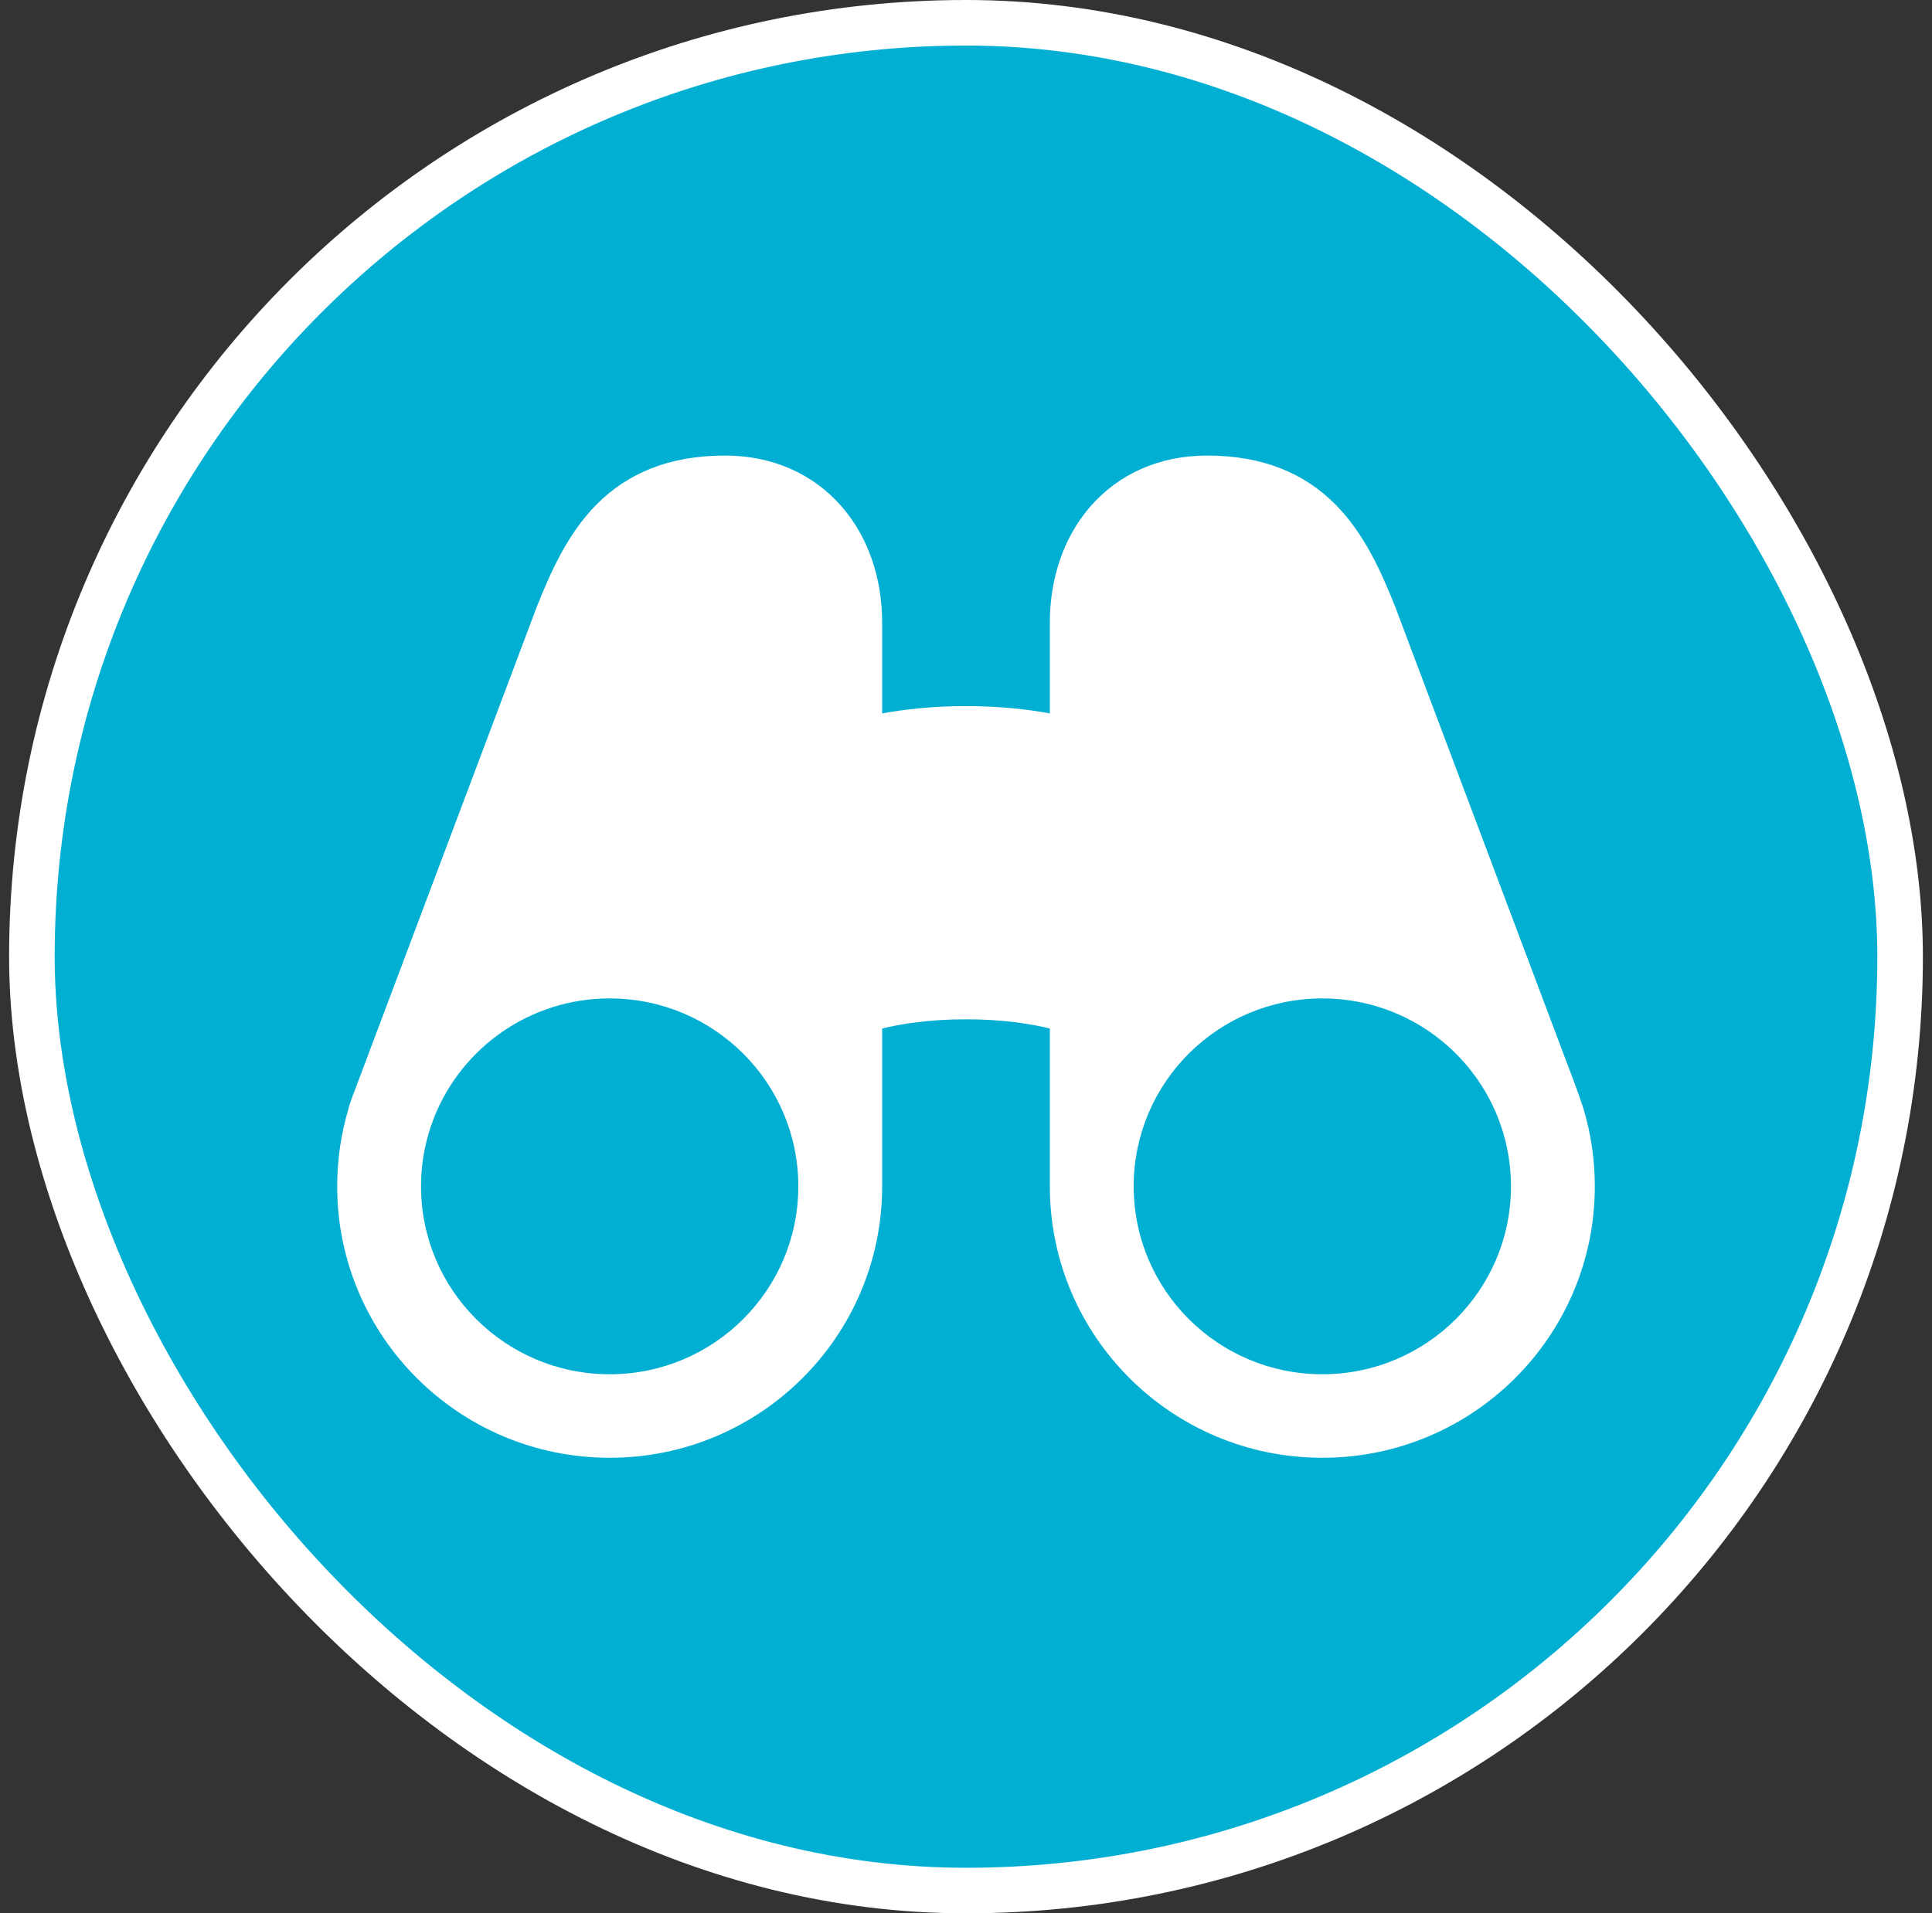 <svg width="106" height="105" viewBox="0 0 106 105" fill="none" xmlns="http://www.w3.org/2000/svg">
<rect x="0" y="0" width="106" height="105" fill="#333333" stroke="none"/>
<rect x="1.75" y="1.25" width="102.5" height="102.5" rx="51.25" fill="#01AFD2"/>
<rect x="1.75" y="1.25" width="102.5" height="102.5" rx="51.25" stroke="white" stroke-width="2.5"/>
<path fill-rule="evenodd" clip-rule="evenodd" d="M32.719 27.697C34.43 25.968 36.715 25 39.775 25C42.425 25 44.653 26.037 46.188 27.808C47.689 29.541 48.4 31.823 48.4 34.167V39.152C49.615 38.926 51.152 38.75 53 38.75C54.848 38.75 56.385 38.926 57.6 39.152V34.167C57.6 31.823 58.311 29.541 59.812 27.808C61.347 26.037 63.575 25 66.225 25C69.285 25 71.57 25.968 73.281 27.697C74.872 29.306 75.803 31.426 76.557 33.322L76.648 33.562L86.453 59.617C86.453 59.617 86.826 60.664 86.872 60.819C87.29 62.21 87.501 63.653 87.5 65.104C87.5 73.331 80.807 80 72.55 80C64.293 80 57.6 73.331 57.6 65.104V56.444L57.594 56.443C56.606 56.199 55.067 55.938 53 55.938C50.933 55.938 49.394 56.199 48.406 56.443L48.4 56.444V65.104C48.4 73.331 41.707 80 33.45 80C25.193 80 18.5 73.331 18.5 65.104C18.5 63.615 18.719 62.176 19.128 60.819C19.149 60.72 19.178 60.621 19.214 60.523C19.319 60.219 19.43 59.917 19.547 59.617L29.443 33.322C30.197 31.426 31.128 29.306 32.719 27.697ZM62.2 65.091C62.207 59.401 66.838 54.792 72.55 54.792C76.916 54.792 80.651 57.485 82.171 61.295L82.366 61.827C82.721 62.883 82.901 63.99 82.9 65.104C82.9 70.799 78.266 75.417 72.55 75.417C66.836 75.417 62.203 70.803 62.2 65.11V65.104M33.45 54.792C29.084 54.792 25.35 57.485 23.829 61.295L23.634 61.827C23.279 62.883 23.099 63.99 23.1 65.104C23.1 70.799 27.734 75.417 33.45 75.417C39.166 75.417 43.8 70.799 43.8 65.104C43.8 59.409 39.166 54.792 33.45 54.792Z" fill="white"/>
</svg>


